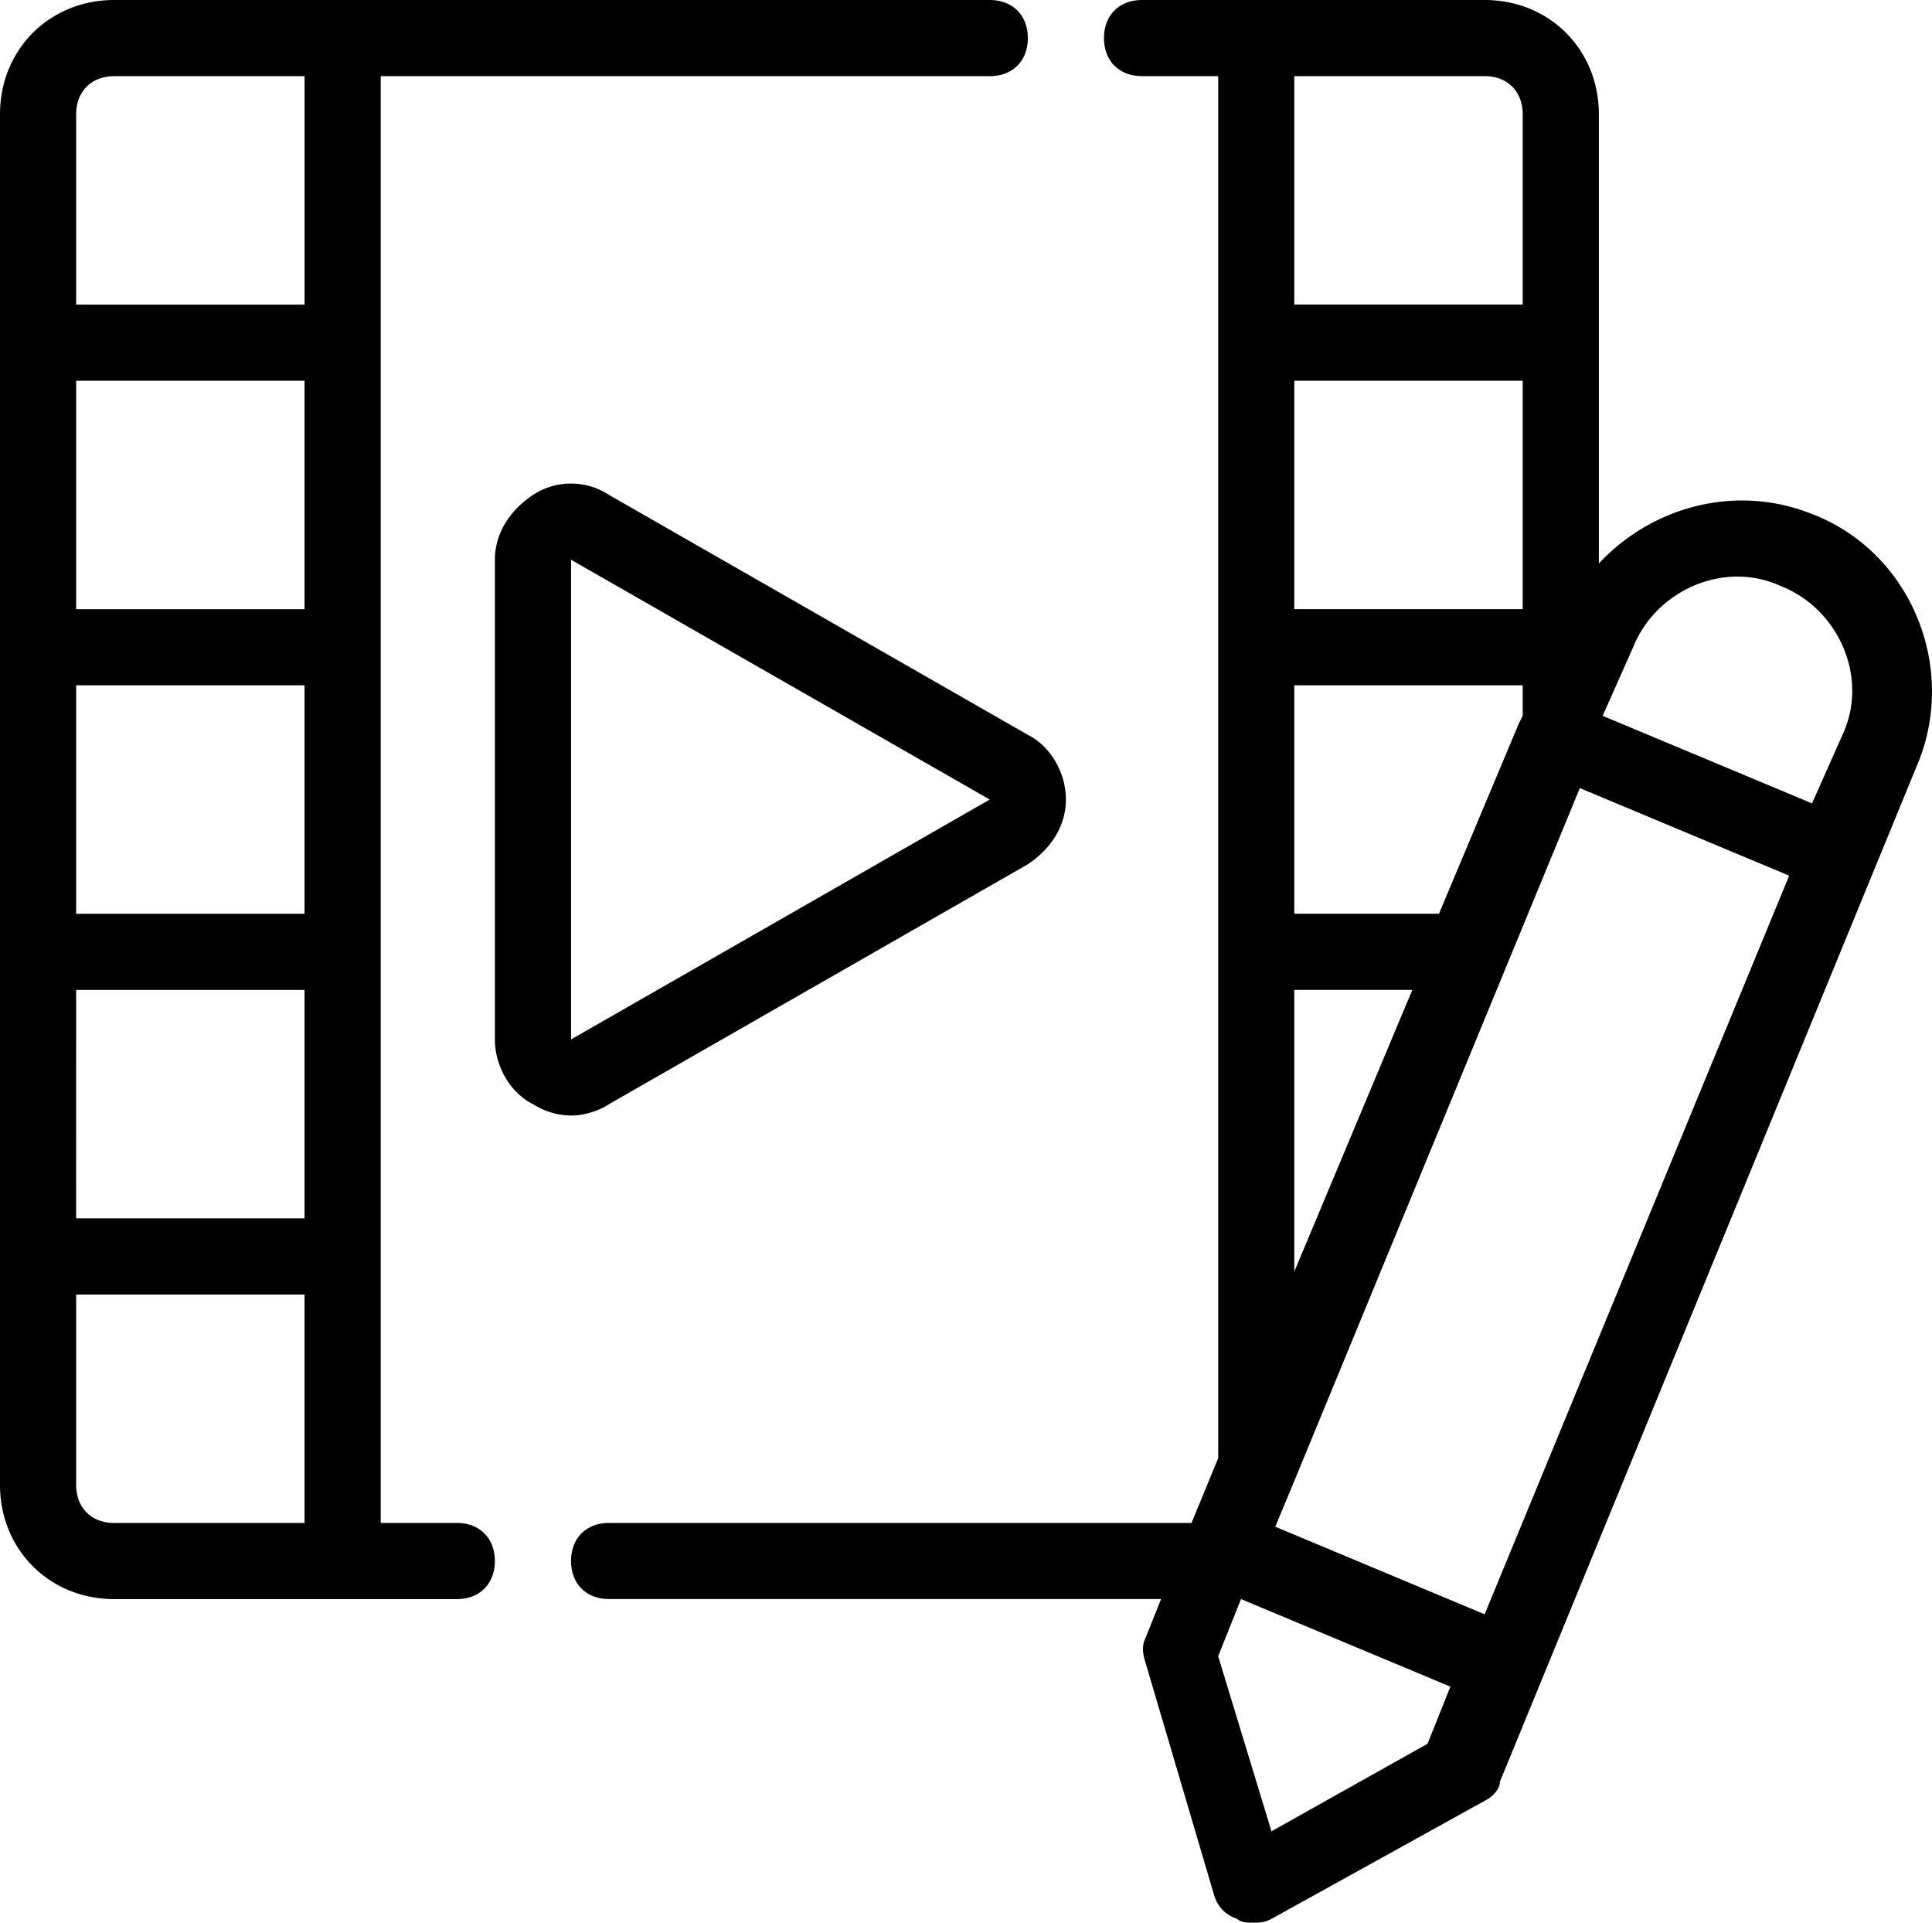<svg xmlns="http://www.w3.org/2000/svg" viewBox="-5 -10 79.3 78.906"><path d="M13.75 52.501h-3.124V-6.874h25c.937 0 1.562-.625 1.562-1.562S36.563-10 35.626-10H-.312C-2.97-9.999-5-7.967-5-5.31v56.25c0 2.656 2.031 4.687 4.688 4.687h14.061c.938 0 1.563-.625 1.563-1.562S14.687 52.5 13.75 52.5zm-6.25-25h-9.374v-9.375H7.5zm0-12.5h-9.374V5.626H7.5zm-9.374 15.625H7.5v9.375h-9.375zm1.562-37.5h7.813v9.375h-9.375V-5.31c0-.938.625-1.563 1.562-1.563m0 59.375c-.937 0-1.562-.625-1.562-1.562v-7.813H7.5v9.375zM20 35.313l17.188-9.844c.938-.625 1.563-1.562 1.563-2.656 0-1.093-.625-2.187-1.563-2.656L20 10.313a2.84 2.84 0 0 0-3.125 0c-.937.625-1.562 1.563-1.562 2.656v19.688c0 1.094.624 2.188 1.562 2.657a3 3 0 0 0 1.563.468c.468 0 1.093-.156 1.562-.468zM18.438 12.97l17.188 9.844-17.188 9.844zm50.938-1.875c-3.126-1.25-6.563-.312-8.75 2.031V-5.312c0-2.657-2.032-4.688-4.688-4.688H41.876c-.937 0-1.562.625-1.562 1.563s.624 1.562 1.562 1.562h3.125v56.719L43.907 52.5H20.001c-.937 0-1.562.625-1.562 1.563s.625 1.562 1.562 1.562h22.656l-.625 1.563c-.156.312-.156.625 0 1.093l2.813 9.532q.234.703.937.937c.156.156.469.156.625.156.313 0 .469 0 .781-.156l8.75-4.844c.313-.156.625-.468.625-.78L73.751 21.25c1.563-3.906-.312-8.594-4.375-10.156zm-7.344 5.47c.937-2.345 3.75-3.595 6.094-2.5 2.343.937 3.593 3.75 2.5 6.093l-1.25 2.812-8.594-3.593zM55.938 56.25l-8.594-3.594.781-1.875 11.72-28.438 8.593 3.594zm1.562-41.25h-9.375V5.626H57.5zm-9.375 3.125H57.5v1.25l-.156.313-3.281 7.812h-5.938zm7.813-25c.937 0 1.562.625 1.562 1.563V2.5h-9.375v-9.375zm-7.813 37.5h4.844l-4.844 11.562zm-.937 34.531L45 57.97l.938-2.344 8.594 3.594-.938 2.343z"/></svg>